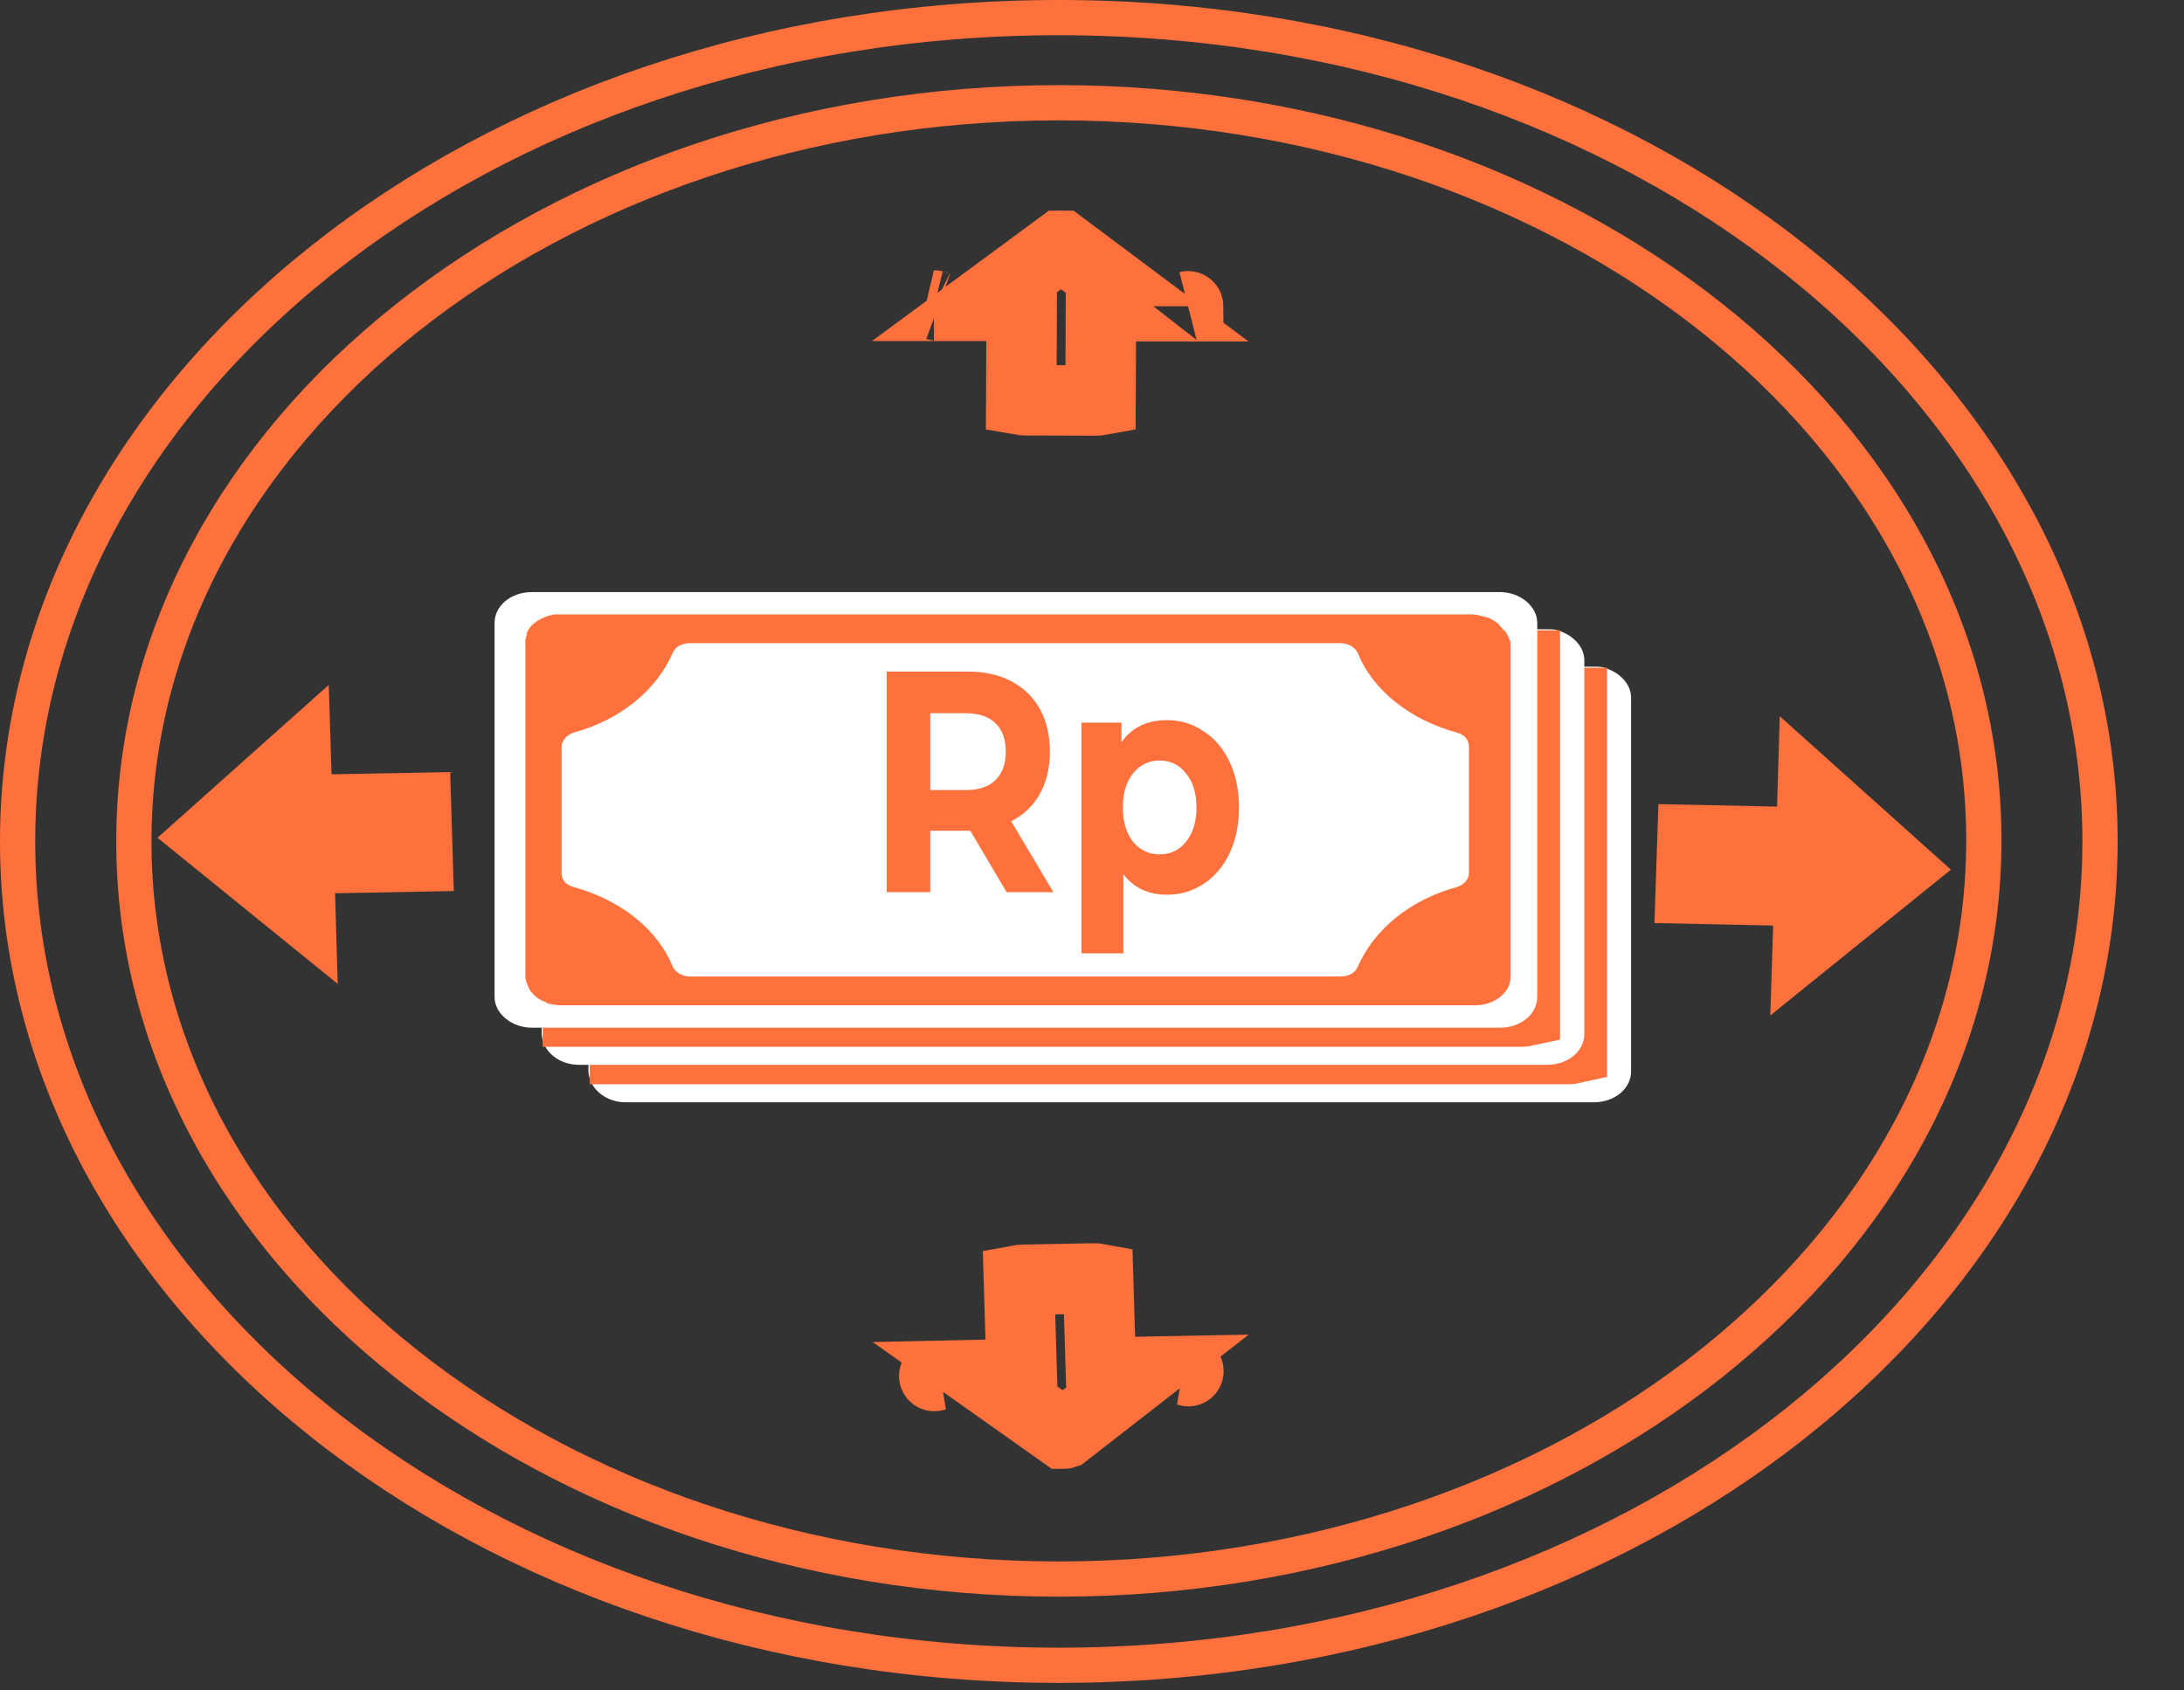 <svg width="31" height="24" viewBox="0 0 31 24" fill="none" xmlns="http://www.w3.org/2000/svg">
<rect x="0" y="0" width="31" height="24" fill="#333333" stroke="none"/>
<path d="M15.029 23.643C6.816 23.643 0.25 18.351 0.25 11.946C0.25 5.542 6.816 0.25 15.029 0.25C23.242 0.25 29.808 5.542 29.808 11.946C29.808 18.351 23.242 23.643 15.029 23.643ZM15.029 1.459C7.852 1.459 1.9 6.117 1.9 11.946C1.9 17.776 7.852 22.419 15.029 22.419C22.207 22.419 28.159 17.76 28.159 11.931C28.159 6.102 22.226 1.459 15.029 1.459Z" stroke="#FF713C" stroke-width="0.5"/>
<path d="M25.662 13.343L25.668 13.151L25.684 12.651L25.185 12.641L24 12.616L24.023 11.927L25.207 11.952L25.707 11.962L25.724 11.462L25.73 11.26L26.92 12.327L25.662 13.343Z" stroke="#FF713C"/>
<path d="M23.152 9.903V15.211C23.152 15.453 22.924 15.65 22.62 15.65H8.884C8.656 15.65 8.466 15.529 8.39 15.362C8.371 15.317 8.352 15.257 8.352 15.211V9.903C8.352 9.661 8.58 9.465 8.884 9.465H22.62C22.677 9.465 22.734 9.465 22.772 9.48C22.981 9.54 23.152 9.707 23.152 9.903Z" fill="white"/>
<path d="M8.904 9.98H22.311V14.89C22.302 14.892 22.291 14.893 22.278 14.893H8.871V9.983C8.88 9.982 8.891 9.98 8.904 9.98Z" stroke="#FF713C"/>
<path d="M22.488 9.372V14.68C22.488 14.922 22.26 15.118 21.956 15.118H8.22C7.992 15.118 7.802 14.998 7.726 14.831C7.707 14.786 7.688 14.725 7.688 14.68V9.372C7.688 9.13 7.916 8.934 8.22 8.934H21.956C22.013 8.934 22.07 8.934 22.108 8.949C22.317 9.009 22.488 9.176 22.488 9.372Z" fill="white"/>
<path d="M8.236 9.449H21.643V14.359C21.634 14.361 21.623 14.362 21.61 14.362H8.203V9.452C8.212 9.45 8.223 9.449 8.236 9.449Z" stroke="#FF713C"/>
<path d="M21.82 8.845V14.153C21.82 14.395 21.592 14.591 21.288 14.591H7.552C7.267 14.591 7.02 14.395 7.02 14.153V8.845C7.02 8.603 7.248 8.406 7.552 8.406H21.288C21.573 8.406 21.82 8.603 21.82 8.845Z" fill="white"/>
<path d="M14.288 12.667L13.773 11.795H13.742H13.204V12.667H12.586V9.535H13.742C13.979 9.535 14.184 9.581 14.357 9.674C14.532 9.766 14.667 9.898 14.761 10.068C14.855 10.238 14.902 10.439 14.902 10.672C14.902 10.904 14.854 11.106 14.757 11.276C14.663 11.443 14.528 11.571 14.353 11.66L14.952 12.667H14.288ZM14.276 10.672C14.276 10.496 14.228 10.361 14.131 10.269C14.035 10.174 13.893 10.126 13.708 10.126H13.204V11.217H13.708C13.893 11.217 14.035 11.17 14.131 11.074C14.228 10.979 14.276 10.845 14.276 10.672Z" fill="#FF713C"/>
<path d="M16.563 10.224C16.754 10.224 16.927 10.276 17.082 10.381C17.24 10.482 17.363 10.627 17.452 10.815C17.541 11 17.586 11.216 17.586 11.464C17.586 11.711 17.541 11.929 17.452 12.117C17.363 12.302 17.24 12.446 17.082 12.551C16.927 12.652 16.754 12.703 16.563 12.703C16.301 12.703 16.095 12.606 15.945 12.412V13.535H15.35V10.26H15.918V10.537C16.066 10.329 16.281 10.224 16.563 10.224ZM16.46 12.13C16.613 12.13 16.738 12.071 16.834 11.951C16.933 11.829 16.983 11.666 16.983 11.464C16.983 11.261 16.933 11.1 16.834 10.98C16.738 10.858 16.613 10.797 16.46 10.797C16.308 10.797 16.182 10.858 16.082 10.98C15.986 11.1 15.938 11.261 15.938 11.464C15.938 11.666 15.986 11.829 16.082 11.951C16.182 12.071 16.308 12.13 16.46 12.13Z" fill="#FF713C"/>
<path d="M21.364 8.965C21.364 8.965 21.364 8.949 21.345 8.949C21.326 8.919 21.288 8.889 21.269 8.859C21.25 8.844 21.25 8.844 21.231 8.829C21.212 8.813 21.174 8.798 21.155 8.783C21.136 8.783 21.136 8.768 21.116 8.768C21.098 8.768 21.078 8.753 21.059 8.753C21.002 8.738 20.945 8.723 20.888 8.723H7.933H7.914C7.876 8.723 7.838 8.723 7.818 8.738H7.799C7.647 8.783 7.514 8.874 7.476 8.995V9.01C7.476 9.04 7.457 9.055 7.457 9.086V9.101V13.864C7.457 13.909 7.476 13.955 7.495 14C7.495 14.015 7.514 14.03 7.514 14.046C7.514 14.061 7.533 14.061 7.533 14.076C7.552 14.091 7.571 14.121 7.59 14.136C7.609 14.151 7.609 14.151 7.628 14.167C7.666 14.197 7.704 14.212 7.742 14.227C7.742 14.227 7.761 14.227 7.761 14.242C7.818 14.257 7.895 14.272 7.952 14.272H20.945C21.212 14.272 21.44 14.091 21.44 13.879V9.116C21.421 9.07 21.402 9.01 21.364 8.965ZM8.142 10.401C8.808 10.22 9.321 9.796 9.55 9.267C9.588 9.176 9.683 9.131 9.797 9.131H19.024C19.138 9.131 19.233 9.191 19.271 9.267C19.48 9.796 20.013 10.22 20.679 10.401C20.793 10.431 20.85 10.507 20.85 10.598V12.397C20.85 12.488 20.774 12.564 20.679 12.594C20.013 12.775 19.5 13.199 19.271 13.728C19.233 13.819 19.138 13.864 19.024 13.864H9.797C9.683 13.864 9.588 13.804 9.55 13.728C9.34 13.199 8.808 12.775 8.142 12.594C8.028 12.564 7.971 12.488 7.971 12.397V10.598C7.971 10.522 8.047 10.431 8.142 10.401Z" fill="#FF713C"/>
<path d="M4.2 10.811L4.206 11.003L4.221 11.503L4.72 11.493L5.905 11.471L5.926 12.16L4.741 12.182L4.241 12.192L4.256 12.692L4.262 12.894L3.007 11.876L4.2 10.811Z" stroke="#FF713C"/>
<path d="M16.218 4.348L16.127 4.348L15.627 4.347L15.625 4.847L15.621 5.681C15.605 5.684 15.586 5.686 15.563 5.686L14.554 5.683C14.532 5.683 14.513 5.681 14.496 5.678L14.5 4.844L14.502 4.344L14.002 4.342L13.898 4.342L15.052 3.491C15.055 3.491 15.058 3.49 15.062 3.49C15.065 3.49 15.069 3.491 15.072 3.491L16.218 4.348ZM16.87 4.348C16.87 4.348 16.868 4.348 16.864 4.349C16.868 4.348 16.87 4.347 16.87 4.348ZM13.256 4.337C13.256 4.337 13.258 4.337 13.262 4.339C13.258 4.338 13.256 4.337 13.256 4.337Z" stroke="#FF713C"/>
<path d="M13.912 19.521L14.003 19.519L14.503 19.51L14.488 19.01L14.463 18.176C14.479 18.173 14.498 18.17 14.52 18.17L15.53 18.151C15.552 18.15 15.571 18.152 15.587 18.155L15.612 18.989L15.627 19.489L16.127 19.479L16.232 19.477L15.107 20.353C15.104 20.354 15.101 20.354 15.097 20.354C15.094 20.354 15.091 20.354 15.088 20.354L13.912 19.521ZM13.261 19.536C13.26 19.536 13.262 19.535 13.266 19.535C13.263 19.536 13.261 19.536 13.261 19.536ZM16.873 19.468C16.873 19.468 16.871 19.468 16.868 19.467C16.872 19.467 16.874 19.468 16.873 19.468Z" stroke="#FF713C"/>
</svg>
